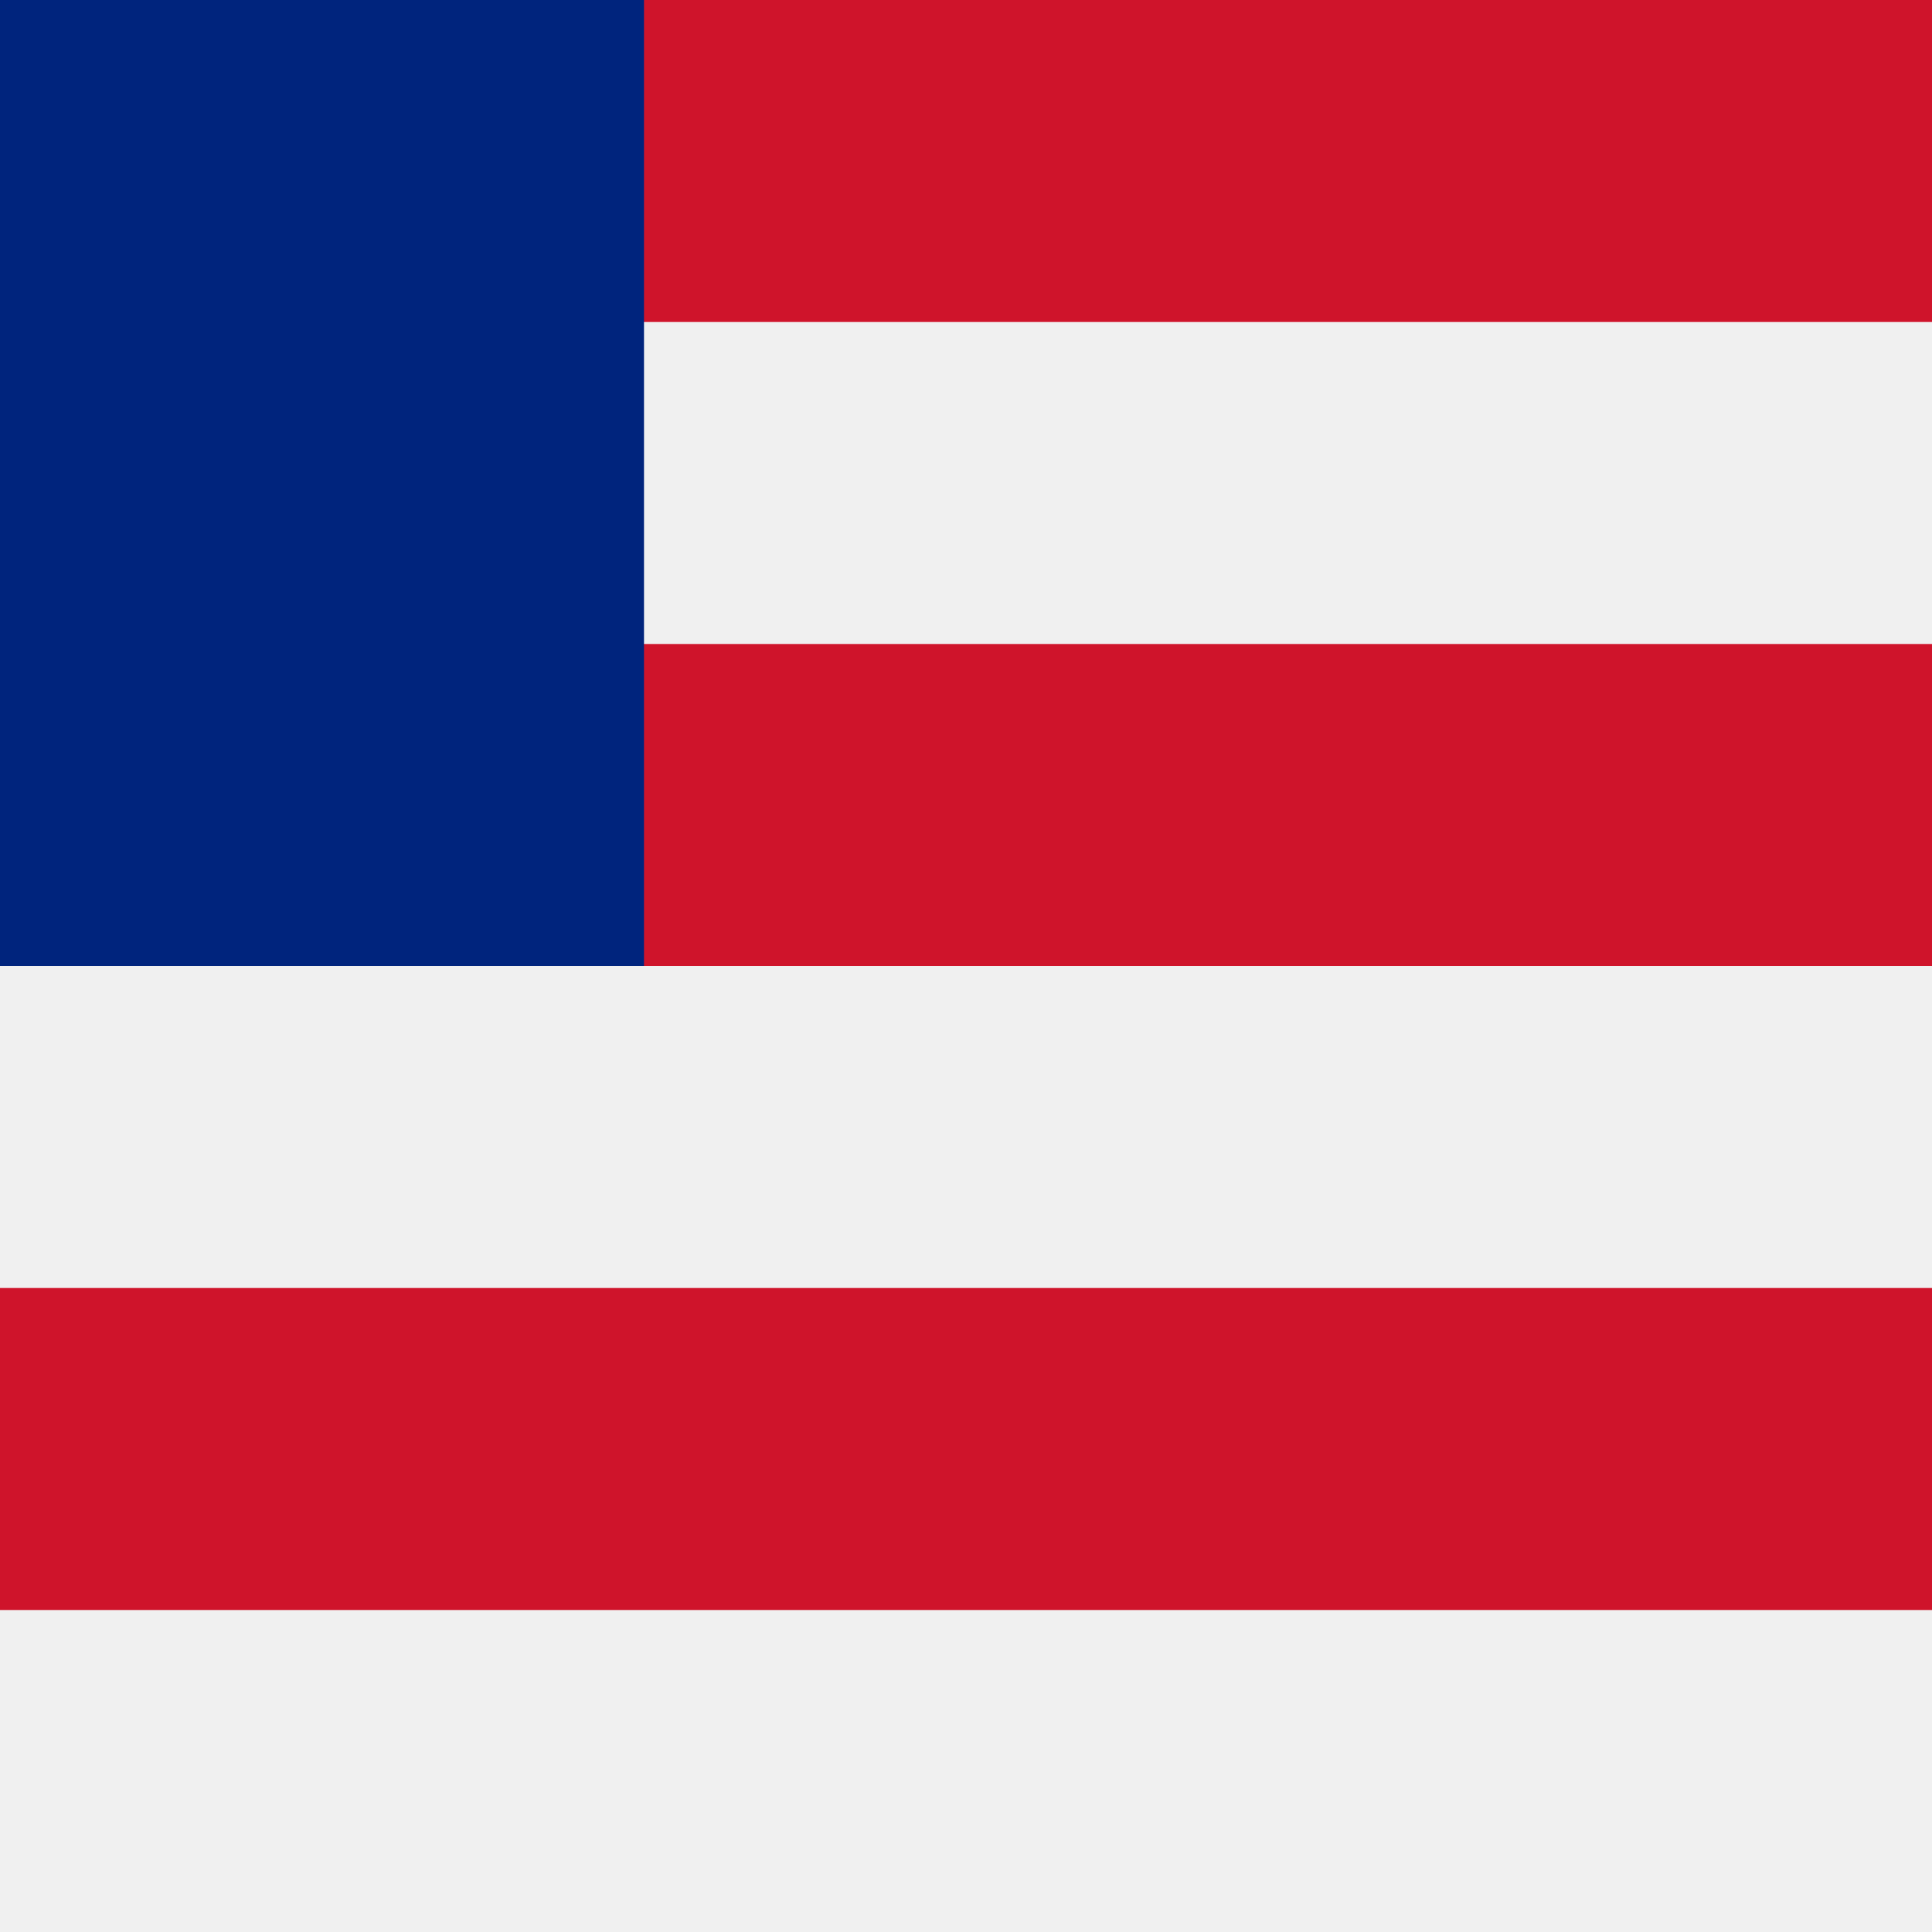<svg width="24" height="24" viewBox="0 0 24 24" fill="none" xmlns="http://www.w3.org/2000/svg">
  <rect width="24" height="24" fill="#f0f0f0"/>
  <rect width="24" height="4" y="0" fill="#cf142b"/>
  <rect width="24" height="4" y="8" fill="#cf142b"/>
  <rect width="24" height="4" y="16" fill="#cf142b"/>
  <rect width="8" height="12" fill="#00247d"/>
</svg>
